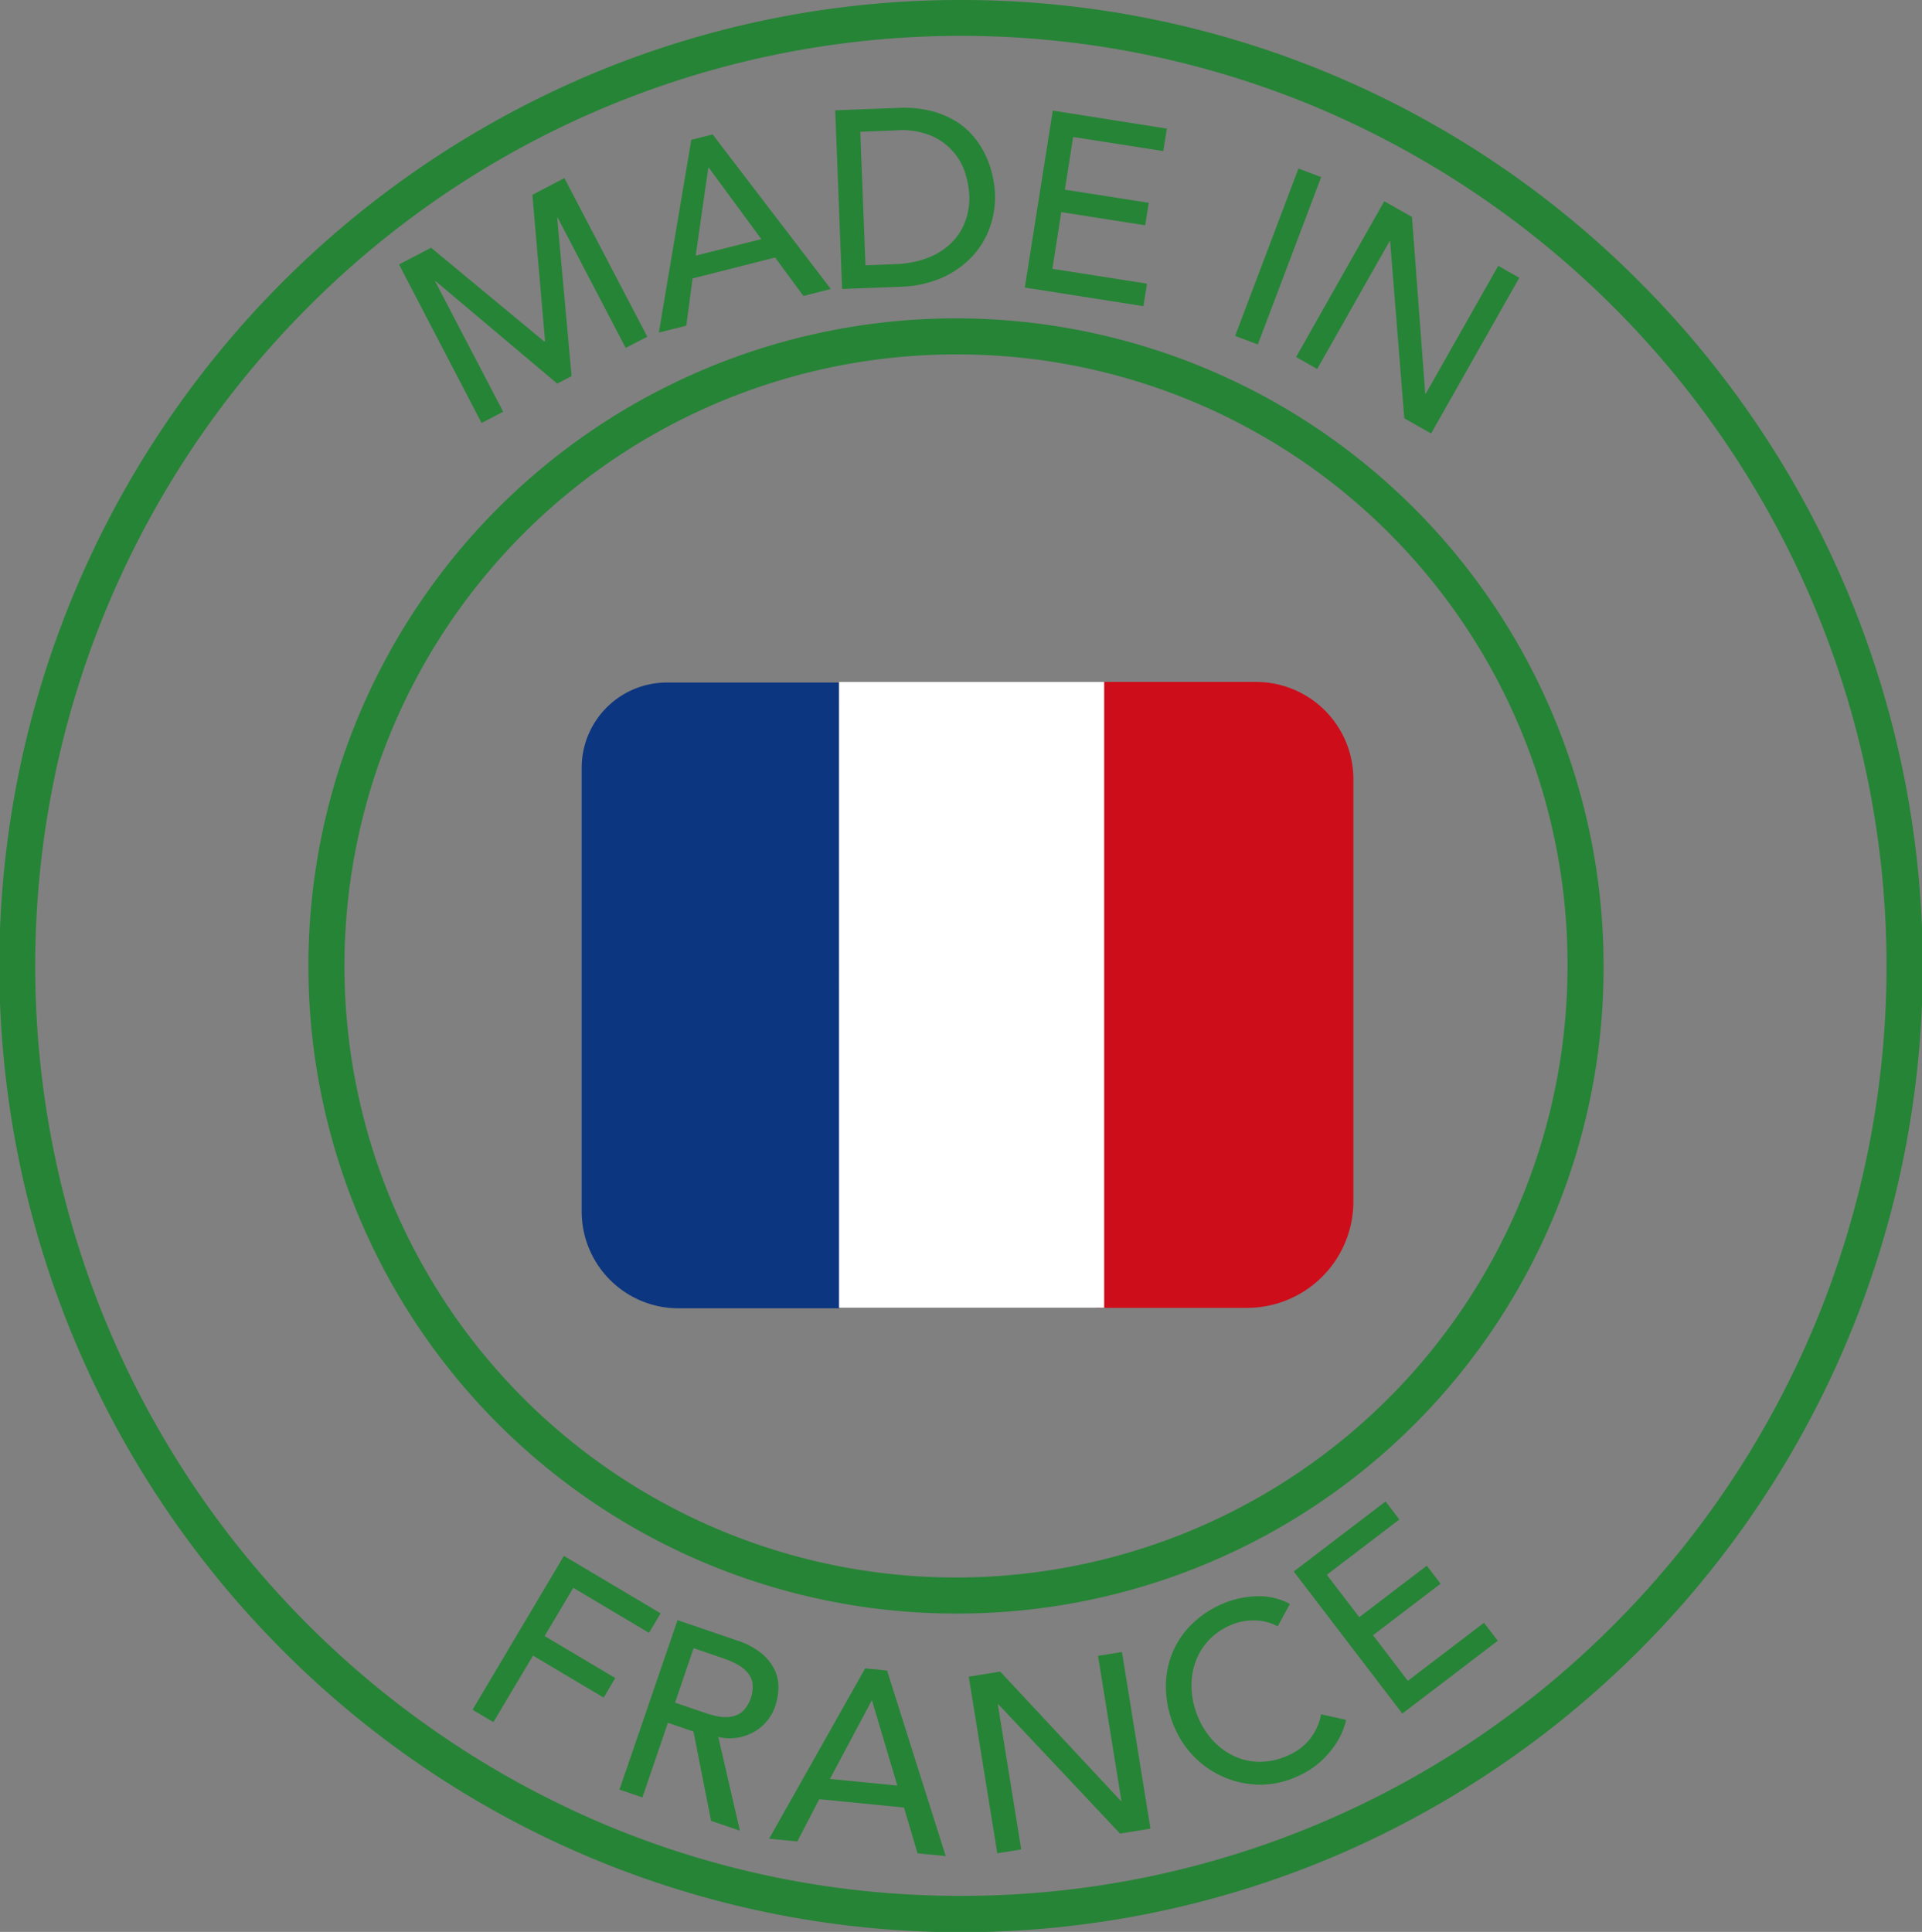 <svg xmlns="http://www.w3.org/2000/svg" width="53.316" height="53.591" viewBox="0 0 53.316 53.591">
  <rect x="0" y="0" width="53.316" height="53.591" fill="#808080" stroke="none"/>
  <g id="made-in-france" transform="translate(-167.261 -14.553)">
    <g id="Groupe_1" data-name="Groupe 1" transform="translate(167.761 15.053)">
      <path id="Tracé_3" data-name="Tracé 3" d="M193.918,14.553A26.508,26.508,0,0,1,212.77,22.4,26.849,26.849,0,0,1,204.3,66.038,26.547,26.547,0,0,1,175.068,60.3a26.849,26.849,0,0,1,8.473-43.636A26.373,26.373,0,0,1,193.918,14.553Zm0,52.591a25.508,25.508,0,0,0,18.143-7.554A25.849,25.849,0,0,0,203.9,17.58a25.546,25.546,0,0,0-28.128,5.528,25.849,25.849,0,0,0,8.156,42.01A25.379,25.379,0,0,0,193.918,67.144Z" transform="translate(-167.761 -15.053)" fill="#268436"/>
      <path id="Tracé_4" data-name="Tracé 4" d="M207.763,73.156a17.964,17.964,0,1,1,17.825-17.963A17.915,17.915,0,0,1,207.763,73.156Zm0-34.927a16.964,16.964,0,1,0,16.825,16.963A16.914,16.914,0,0,0,207.763,38.229Z" transform="translate(-181.605 -28.897)" fill="#268436"/>
    </g>
    <g id="Groupe_4" data-name="Groupe 4" transform="translate(178.33 17.543)">
      <g id="Groupe_3" data-name="Groupe 3" transform="translate(0)">
        <g id="Groupe_2" data-name="Groupe 2">
          <path id="Tracé_5" data-name="Tracé 5" d="M194.895,28.851l.889-.464,3.137,2.6.025-.013-.352-4.055.888-.464,2.3,4.4-.6.311-1.888-3.617-.012.006.4,4.393-.4.208-3.373-2.843-.012.006,1.887,3.618-.6.311Z" transform="translate(-194.895 -24.505)" fill="#268436"/>
          <path id="Tracé_6" data-name="Tracé 6" d="M214.3,23.5l.591-.15,3.279,4.289-.761.193-.784-1.067-2.29.581-.174,1.31-.762.192Zm1.942,2.755-1.457-1.981-.013,0-.351,2.439Z" transform="translate(-206.192 -22.612)" fill="#268436"/>
          <path id="Tracé_7" data-name="Tracé 7" d="M225.96,21.516l1.73-.066a3.187,3.187,0,0,1,.926.083,2.483,2.483,0,0,1,.7.292,2.026,2.026,0,0,1,.5.441,2.448,2.448,0,0,1,.325.52,2.656,2.656,0,0,1,.182.54,2.863,2.863,0,0,1,.069.5,2.5,2.5,0,0,1-.139.928,2.345,2.345,0,0,1-.488.811,2.565,2.565,0,0,1-.83.59,3.057,3.057,0,0,1-1.165.255l-1.619.062Zm.839,4.3.847-.033a2.767,2.767,0,0,0,.805-.147,1.971,1.971,0,0,0,.656-.372,1.655,1.655,0,0,0,.433-.6,1.827,1.827,0,0,0,.137-.816,2.443,2.443,0,0,0-.1-.554,1.664,1.664,0,0,0-.314-.595,1.722,1.722,0,0,0-.611-.465,2.1,2.1,0,0,0-.988-.162l-1.009.039Z" transform="translate(-213.86 -21.446)" fill="#268436"/>
          <path id="Tracé_8" data-name="Tracé 8" d="M240.25,21.647l3.165.5-.1.623-2.5-.391-.229,1.461,2.327.365-.1.624-2.327-.365-.247,1.572,2.625.412-.1.624-3.29-.516Z" transform="translate(-222.115 -21.569)" fill="#268436"/>
          <path id="Tracé_9" data-name="Tracé 9" d="M256.2,25.773l.63.238-1.757,4.643-.63-.238Z" transform="translate(-231.25 -24.088)" fill="#268436"/>
          <path id="Tracé_10" data-name="Tracé 10" d="M261.23,28.1l.769.435.368,4.9.013.007,2.011-3.551.585.332-2.446,4.319-.744-.421-.393-4.912-.012-.007-2.011,3.551-.586-.332Z" transform="translate(-233.9 -25.507)" fill="#268436"/>
        </g>
      </g>
    </g>
    <g id="Groupe_7" data-name="Groupe 7" transform="translate(180.369 56.203)">
      <g id="Groupe_6" data-name="Groupe 6" transform="translate(0 0)">
        <g id="Groupe_5" data-name="Groupe 5">
          <path id="Tracé_11" data-name="Tracé 11" d="M202.667,124.581l2.682,1.593-.322.542-2.1-1.249-.795,1.338,1.959,1.164-.322.543-1.959-1.164-1.1,1.845-.578-.344Z" transform="translate(-200.132 -123.071)" fill="#268436"/>
          <path id="Tracé_12" data-name="Tracé 12" d="M212.22,129.158l1.652.564a2.036,2.036,0,0,1,.7.376,1.348,1.348,0,0,1,.355.469,1.136,1.136,0,0,1,.09.505,1.753,1.753,0,0,1-.089.478,1.279,1.279,0,0,1-.228.407,1.3,1.3,0,0,1-.358.3,1.389,1.389,0,0,1-.462.161,1.344,1.344,0,0,1-.53-.021l.6,2.6-.8-.272-.488-2.478-.71-.242-.706,2.07-.637-.217Zm-.069,2.287.835.286a2.471,2.471,0,0,0,.379.1,1.06,1.06,0,0,0,.363,0,.635.635,0,0,0,.307-.151.969.969,0,0,0,.264-.777.629.629,0,0,0-.151-.307,1.047,1.047,0,0,0-.288-.22,2.414,2.414,0,0,0-.358-.155l-.836-.286Z" transform="translate(-206.533 -125.865)" fill="#268436"/>
          <path id="Tracé_13" data-name="Tracé 13" d="M223.919,132.591l.607.06,1.627,5.148-.782-.077-.375-1.27-2.351-.232-.609,1.173-.782-.077Zm.891,3.251-.7-2.358H224.1l-1.159,2.175Z" transform="translate(-213.027 -127.961)" fill="#268436"/>
          <path id="Tracé_14" data-name="Tracé 14" d="M235.473,132.1l.872-.141,3.35,3.592.014,0-.65-4.028.664-.107.791,4.9-.844.137-3.377-3.588-.014,0,.65,4.028-.664.107Z" transform="translate(-221.708 -127.24)" fill="#268436"/>
          <path id="Tracé_15" data-name="Tracé 15" d="M252.617,128.29a1.39,1.39,0,0,0-.658-.164,1.591,1.591,0,0,0-.668.139,1.791,1.791,0,0,0-.629.456,1.74,1.74,0,0,0-.353.632,1.962,1.962,0,0,0-.079.739,2.3,2.3,0,0,0,.2.774,2.184,2.184,0,0,0,.42.625,1.856,1.856,0,0,0,.586.413,1.7,1.7,0,0,0,.7.144,1.874,1.874,0,0,0,.773-.179,1.549,1.549,0,0,0,.612-.468,1.612,1.612,0,0,0,.3-.672l.693.157a2.22,2.22,0,0,1-.088.282,1.978,1.978,0,0,1-.221.415,2.643,2.643,0,0,1-.4.459,2.379,2.379,0,0,1-.642.409,2.454,2.454,0,0,1-1.061.232,2.6,2.6,0,0,1-2.32-1.523,2.92,2.92,0,0,1-.264-1.047,2.519,2.519,0,0,1,.137-.984,2.366,2.366,0,0,1,.518-.837,2.733,2.733,0,0,1,.878-.612,2.574,2.574,0,0,1,.957-.223,1.8,1.8,0,0,1,.945.212Z" transform="translate(-230.28 -124.826)" fill="#268436"/>
          <path id="Tracé_16" data-name="Tracé 16" d="M258.617,122.646l2.547-1.943.383.5-2.012,1.535.9,1.175,1.873-1.428.382.5-1.873,1.429.965,1.265,2.113-1.611.382.5-2.648,2.019Z" transform="translate(-235.837 -120.703)" fill="#268436"/>
        </g>
      </g>
    </g>
    <g id="Groupe_8" data-name="Groupe 8" transform="translate(183.402 33.47)" opacity="0.9">
      <path id="Tracé_17" data-name="Tracé 17" d="M215.054,79.736H210.6a2.686,2.686,0,0,1-2.686-2.686V64.742a2.365,2.365,0,0,1,2.365-2.365h4.77Z" transform="translate(-207.919 -62.361)" fill="#002e7f"/>
      <path id="Tracé_18" data-name="Tracé 18" d="M248.743,79.7h-4.184V62.337h4.431a2.7,2.7,0,0,1,2.7,2.7v11.7A2.952,2.952,0,0,1,248.743,79.7Z" transform="translate(-230.288 -62.337)" fill="#d6000f"/>
    </g>
    <rect id="Rectangle_5" data-name="Rectangle 5" width="7.353" height="17.358" transform="translate(190.538 33.47)" fill="#fff"/>
  </g>
</svg>
